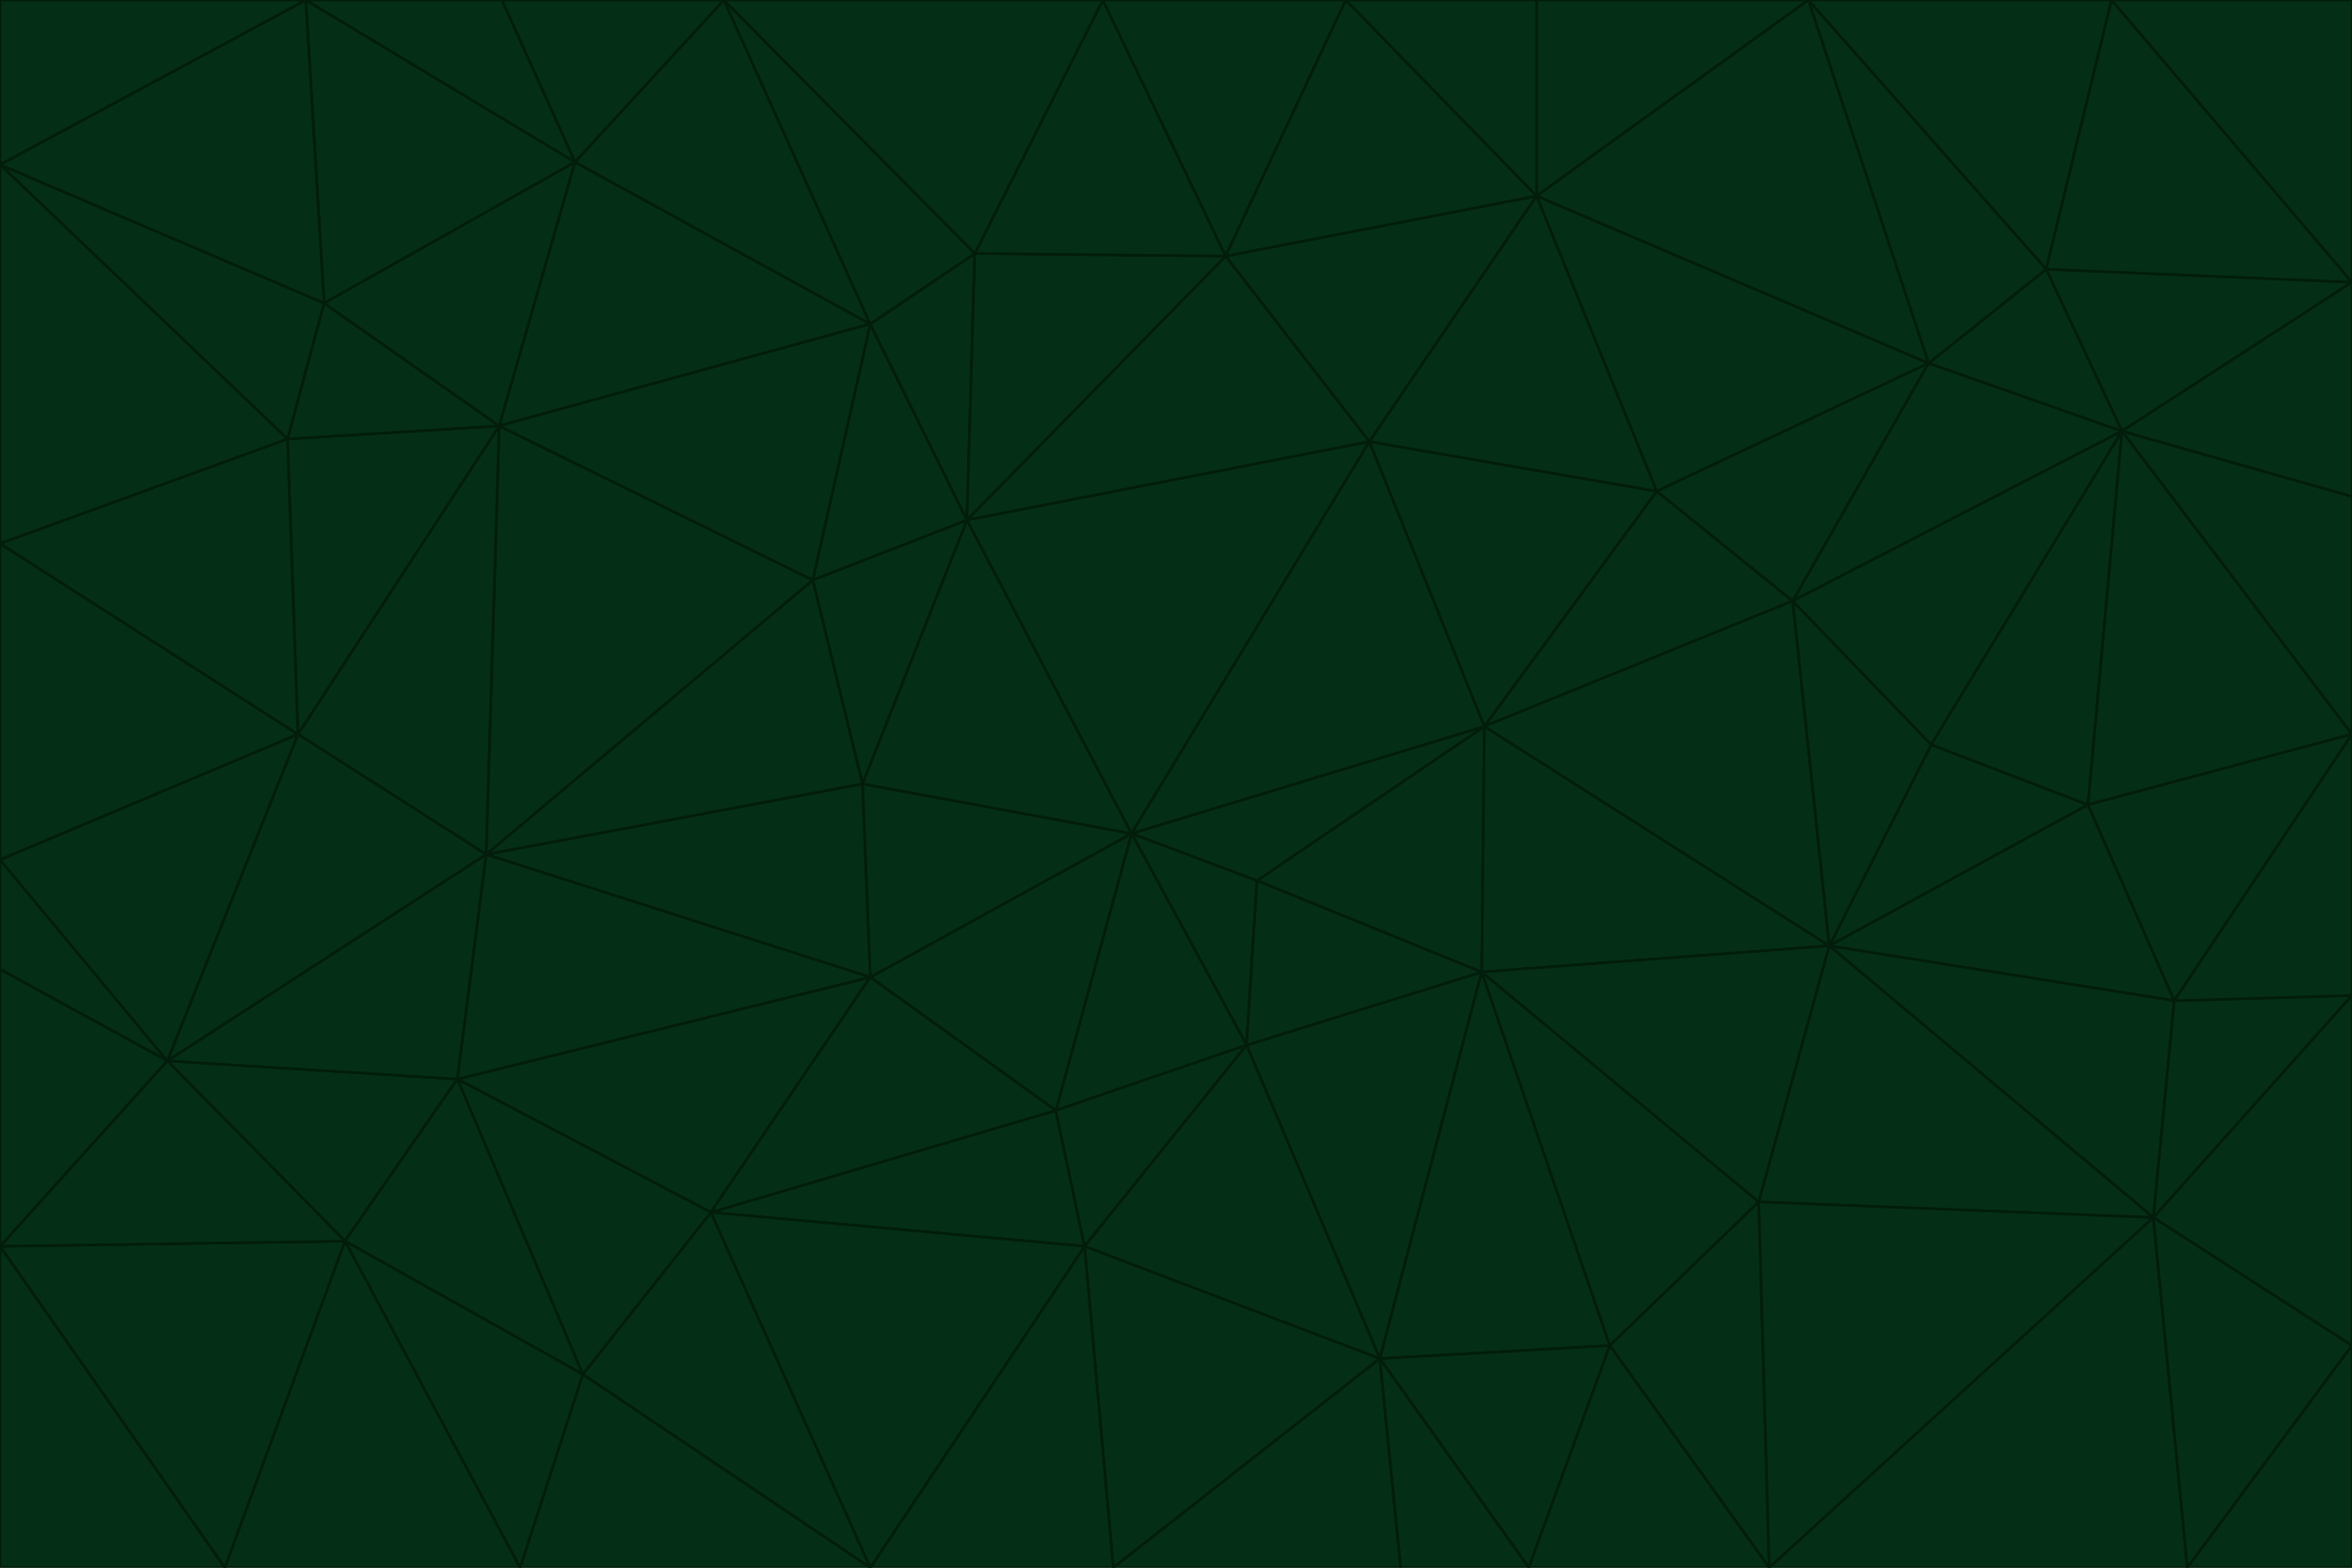 <svg id="visual" viewBox="0 0 900 600" width="900" height="600" xmlns="http://www.w3.org/2000/svg" xmlns:xlink="http://www.w3.org/1999/xlink" version="1.1"><g stroke-width="1" stroke-linejoin="bevel"><path d="M433 319L477 400L481 337Z" fill="#052e16" stroke="#021d0b"></path><path d="M433 319L404 425L477 400Z" fill="#052e16" stroke="#021d0b"></path><path d="M433 319L333 374L404 425Z" fill="#052e16" stroke="#021d0b"></path><path d="M272 464L415 477L404 425Z" fill="#052e16" stroke="#021d0b"></path><path d="M404 425L415 477L477 400Z" fill="#052e16" stroke="#021d0b"></path><path d="M528 520L567 372L477 400Z" fill="#052e16" stroke="#021d0b"></path><path d="M477 400L567 372L481 337Z" fill="#052e16" stroke="#021d0b"></path><path d="M433 319L330 300L333 374Z" fill="#052e16" stroke="#021d0b"></path><path d="M567 372L568 278L481 337Z" fill="#052e16" stroke="#021d0b"></path><path d="M481 337L568 278L433 319Z" fill="#052e16" stroke="#021d0b"></path><path d="M433 319L370 199L330 300Z" fill="#052e16" stroke="#021d0b"></path><path d="M415 477L528 520L477 400Z" fill="#052e16" stroke="#021d0b"></path><path d="M524 169L370 199L433 319Z" fill="#052e16" stroke="#021d0b"></path><path d="M370 199L311 222L330 300Z" fill="#052e16" stroke="#021d0b"></path><path d="M175 413L272 464L333 374Z" fill="#052e16" stroke="#021d0b"></path><path d="M186 327L333 374L330 300Z" fill="#052e16" stroke="#021d0b"></path><path d="M333 374L272 464L404 425Z" fill="#052e16" stroke="#021d0b"></path><path d="M415 477L426 600L528 520Z" fill="#052e16" stroke="#021d0b"></path><path d="M568 278L524 169L433 319Z" fill="#052e16" stroke="#021d0b"></path><path d="M528 520L616 515L567 372Z" fill="#052e16" stroke="#021d0b"></path><path d="M567 372L700 362L568 278Z" fill="#052e16" stroke="#021d0b"></path><path d="M333 600L426 600L415 477Z" fill="#052e16" stroke="#021d0b"></path><path d="M528 520L585 600L616 515Z" fill="#052e16" stroke="#021d0b"></path><path d="M616 515L673 460L567 372Z" fill="#052e16" stroke="#021d0b"></path><path d="M568 278L634 188L524 169Z" fill="#052e16" stroke="#021d0b"></path><path d="M426 600L536 600L528 520Z" fill="#052e16" stroke="#021d0b"></path><path d="M616 515L677 600L673 460Z" fill="#052e16" stroke="#021d0b"></path><path d="M673 460L700 362L567 372Z" fill="#052e16" stroke="#021d0b"></path><path d="M272 464L333 600L415 477Z" fill="#052e16" stroke="#021d0b"></path><path d="M311 222L186 327L330 300Z" fill="#052e16" stroke="#021d0b"></path><path d="M272 464L223 526L333 600Z" fill="#052e16" stroke="#021d0b"></path><path d="M686 230L634 188L568 278Z" fill="#052e16" stroke="#021d0b"></path><path d="M370 199L333 124L311 222Z" fill="#052e16" stroke="#021d0b"></path><path d="M311 222L191 163L186 327Z" fill="#052e16" stroke="#021d0b"></path><path d="M373 97L333 124L370 199Z" fill="#052e16" stroke="#021d0b"></path><path d="M469 98L370 199L524 169Z" fill="#052e16" stroke="#021d0b"></path><path d="M588 75L469 98L524 169Z" fill="#052e16" stroke="#021d0b"></path><path d="M175 413L223 526L272 464Z" fill="#052e16" stroke="#021d0b"></path><path d="M186 327L175 413L333 374Z" fill="#052e16" stroke="#021d0b"></path><path d="M536 600L585 600L528 520Z" fill="#052e16" stroke="#021d0b"></path><path d="M469 98L373 97L370 199Z" fill="#052e16" stroke="#021d0b"></path><path d="M700 362L686 230L568 278Z" fill="#052e16" stroke="#021d0b"></path><path d="M799 308L739 285L700 362Z" fill="#052e16" stroke="#021d0b"></path><path d="M700 362L739 285L686 230Z" fill="#052e16" stroke="#021d0b"></path><path d="M220 62L191 163L333 124Z" fill="#052e16" stroke="#021d0b"></path><path d="M333 124L191 163L311 222Z" fill="#052e16" stroke="#021d0b"></path><path d="M64 406L132 475L175 413Z" fill="#052e16" stroke="#021d0b"></path><path d="M634 188L588 75L524 169Z" fill="#052e16" stroke="#021d0b"></path><path d="M469 98L422 0L373 97Z" fill="#052e16" stroke="#021d0b"></path><path d="M738 139L588 75L634 188Z" fill="#052e16" stroke="#021d0b"></path><path d="M738 139L634 188L686 230Z" fill="#052e16" stroke="#021d0b"></path><path d="M64 406L175 413L186 327Z" fill="#052e16" stroke="#021d0b"></path><path d="M175 413L132 475L223 526Z" fill="#052e16" stroke="#021d0b"></path><path d="M223 526L199 600L333 600Z" fill="#052e16" stroke="#021d0b"></path><path d="M585 600L677 600L616 515Z" fill="#052e16" stroke="#021d0b"></path><path d="M832 383L799 308L700 362Z" fill="#052e16" stroke="#021d0b"></path><path d="M132 475L199 600L223 526Z" fill="#052e16" stroke="#021d0b"></path><path d="M191 163L114 281L186 327Z" fill="#052e16" stroke="#021d0b"></path><path d="M832 383L700 362L824 466Z" fill="#052e16" stroke="#021d0b"></path><path d="M812 165L738 139L686 230Z" fill="#052e16" stroke="#021d0b"></path><path d="M515 0L422 0L469 98Z" fill="#052e16" stroke="#021d0b"></path><path d="M277 0L220 62L333 124Z" fill="#052e16" stroke="#021d0b"></path><path d="M812 165L686 230L739 285Z" fill="#052e16" stroke="#021d0b"></path><path d="M588 75L515 0L469 98Z" fill="#052e16" stroke="#021d0b"></path><path d="M588 0L515 0L588 75Z" fill="#052e16" stroke="#021d0b"></path><path d="M277 0L333 124L373 97Z" fill="#052e16" stroke="#021d0b"></path><path d="M191 163L110 168L114 281Z" fill="#052e16" stroke="#021d0b"></path><path d="M114 281L64 406L186 327Z" fill="#052e16" stroke="#021d0b"></path><path d="M132 475L86 600L199 600Z" fill="#052e16" stroke="#021d0b"></path><path d="M124 116L110 168L191 163Z" fill="#052e16" stroke="#021d0b"></path><path d="M0 329L0 371L64 406Z" fill="#052e16" stroke="#021d0b"></path><path d="M824 466L700 362L673 460Z" fill="#052e16" stroke="#021d0b"></path><path d="M799 308L812 165L739 285Z" fill="#052e16" stroke="#021d0b"></path><path d="M692 0L588 0L588 75Z" fill="#052e16" stroke="#021d0b"></path><path d="M677 600L824 466L673 460Z" fill="#052e16" stroke="#021d0b"></path><path d="M422 0L277 0L373 97Z" fill="#052e16" stroke="#021d0b"></path><path d="M220 62L124 116L191 163Z" fill="#052e16" stroke="#021d0b"></path><path d="M117 0L124 116L220 62Z" fill="#052e16" stroke="#021d0b"></path><path d="M900 281L812 165L799 308Z" fill="#052e16" stroke="#021d0b"></path><path d="M738 139L692 0L588 75Z" fill="#052e16" stroke="#021d0b"></path><path d="M0 477L86 600L132 475Z" fill="#052e16" stroke="#021d0b"></path><path d="M812 165L783 103L738 139Z" fill="#052e16" stroke="#021d0b"></path><path d="M0 329L64 406L114 281Z" fill="#052e16" stroke="#021d0b"></path><path d="M64 406L0 477L132 475Z" fill="#052e16" stroke="#021d0b"></path><path d="M0 329L114 281L0 208Z" fill="#052e16" stroke="#021d0b"></path><path d="M783 103L692 0L738 139Z" fill="#052e16" stroke="#021d0b"></path><path d="M277 0L192 0L220 62Z" fill="#052e16" stroke="#021d0b"></path><path d="M0 208L114 281L110 168Z" fill="#052e16" stroke="#021d0b"></path><path d="M0 371L0 477L64 406Z" fill="#052e16" stroke="#021d0b"></path><path d="M824 466L900 381L832 383Z" fill="#052e16" stroke="#021d0b"></path><path d="M832 383L900 281L799 308Z" fill="#052e16" stroke="#021d0b"></path><path d="M677 600L837 600L824 466Z" fill="#052e16" stroke="#021d0b"></path><path d="M824 466L900 515L900 381Z" fill="#052e16" stroke="#021d0b"></path><path d="M900 381L900 281L832 383Z" fill="#052e16" stroke="#021d0b"></path><path d="M812 165L900 108L783 103Z" fill="#052e16" stroke="#021d0b"></path><path d="M0 63L110 168L124 116Z" fill="#052e16" stroke="#021d0b"></path><path d="M0 63L0 208L110 168Z" fill="#052e16" stroke="#021d0b"></path><path d="M837 600L900 515L824 466Z" fill="#052e16" stroke="#021d0b"></path><path d="M192 0L117 0L220 62Z" fill="#052e16" stroke="#021d0b"></path><path d="M900 281L900 190L812 165Z" fill="#052e16" stroke="#021d0b"></path><path d="M783 103L808 0L692 0Z" fill="#052e16" stroke="#021d0b"></path><path d="M0 477L0 600L86 600Z" fill="#052e16" stroke="#021d0b"></path><path d="M837 600L900 600L900 515Z" fill="#052e16" stroke="#021d0b"></path><path d="M900 108L808 0L783 103Z" fill="#052e16" stroke="#021d0b"></path><path d="M900 190L900 108L812 165Z" fill="#052e16" stroke="#021d0b"></path><path d="M117 0L0 63L124 116Z" fill="#052e16" stroke="#021d0b"></path><path d="M117 0L0 0L0 63Z" fill="#052e16" stroke="#021d0b"></path><path d="M900 108L900 0L808 0Z" fill="#052e16" stroke="#021d0b"></path></g></svg>